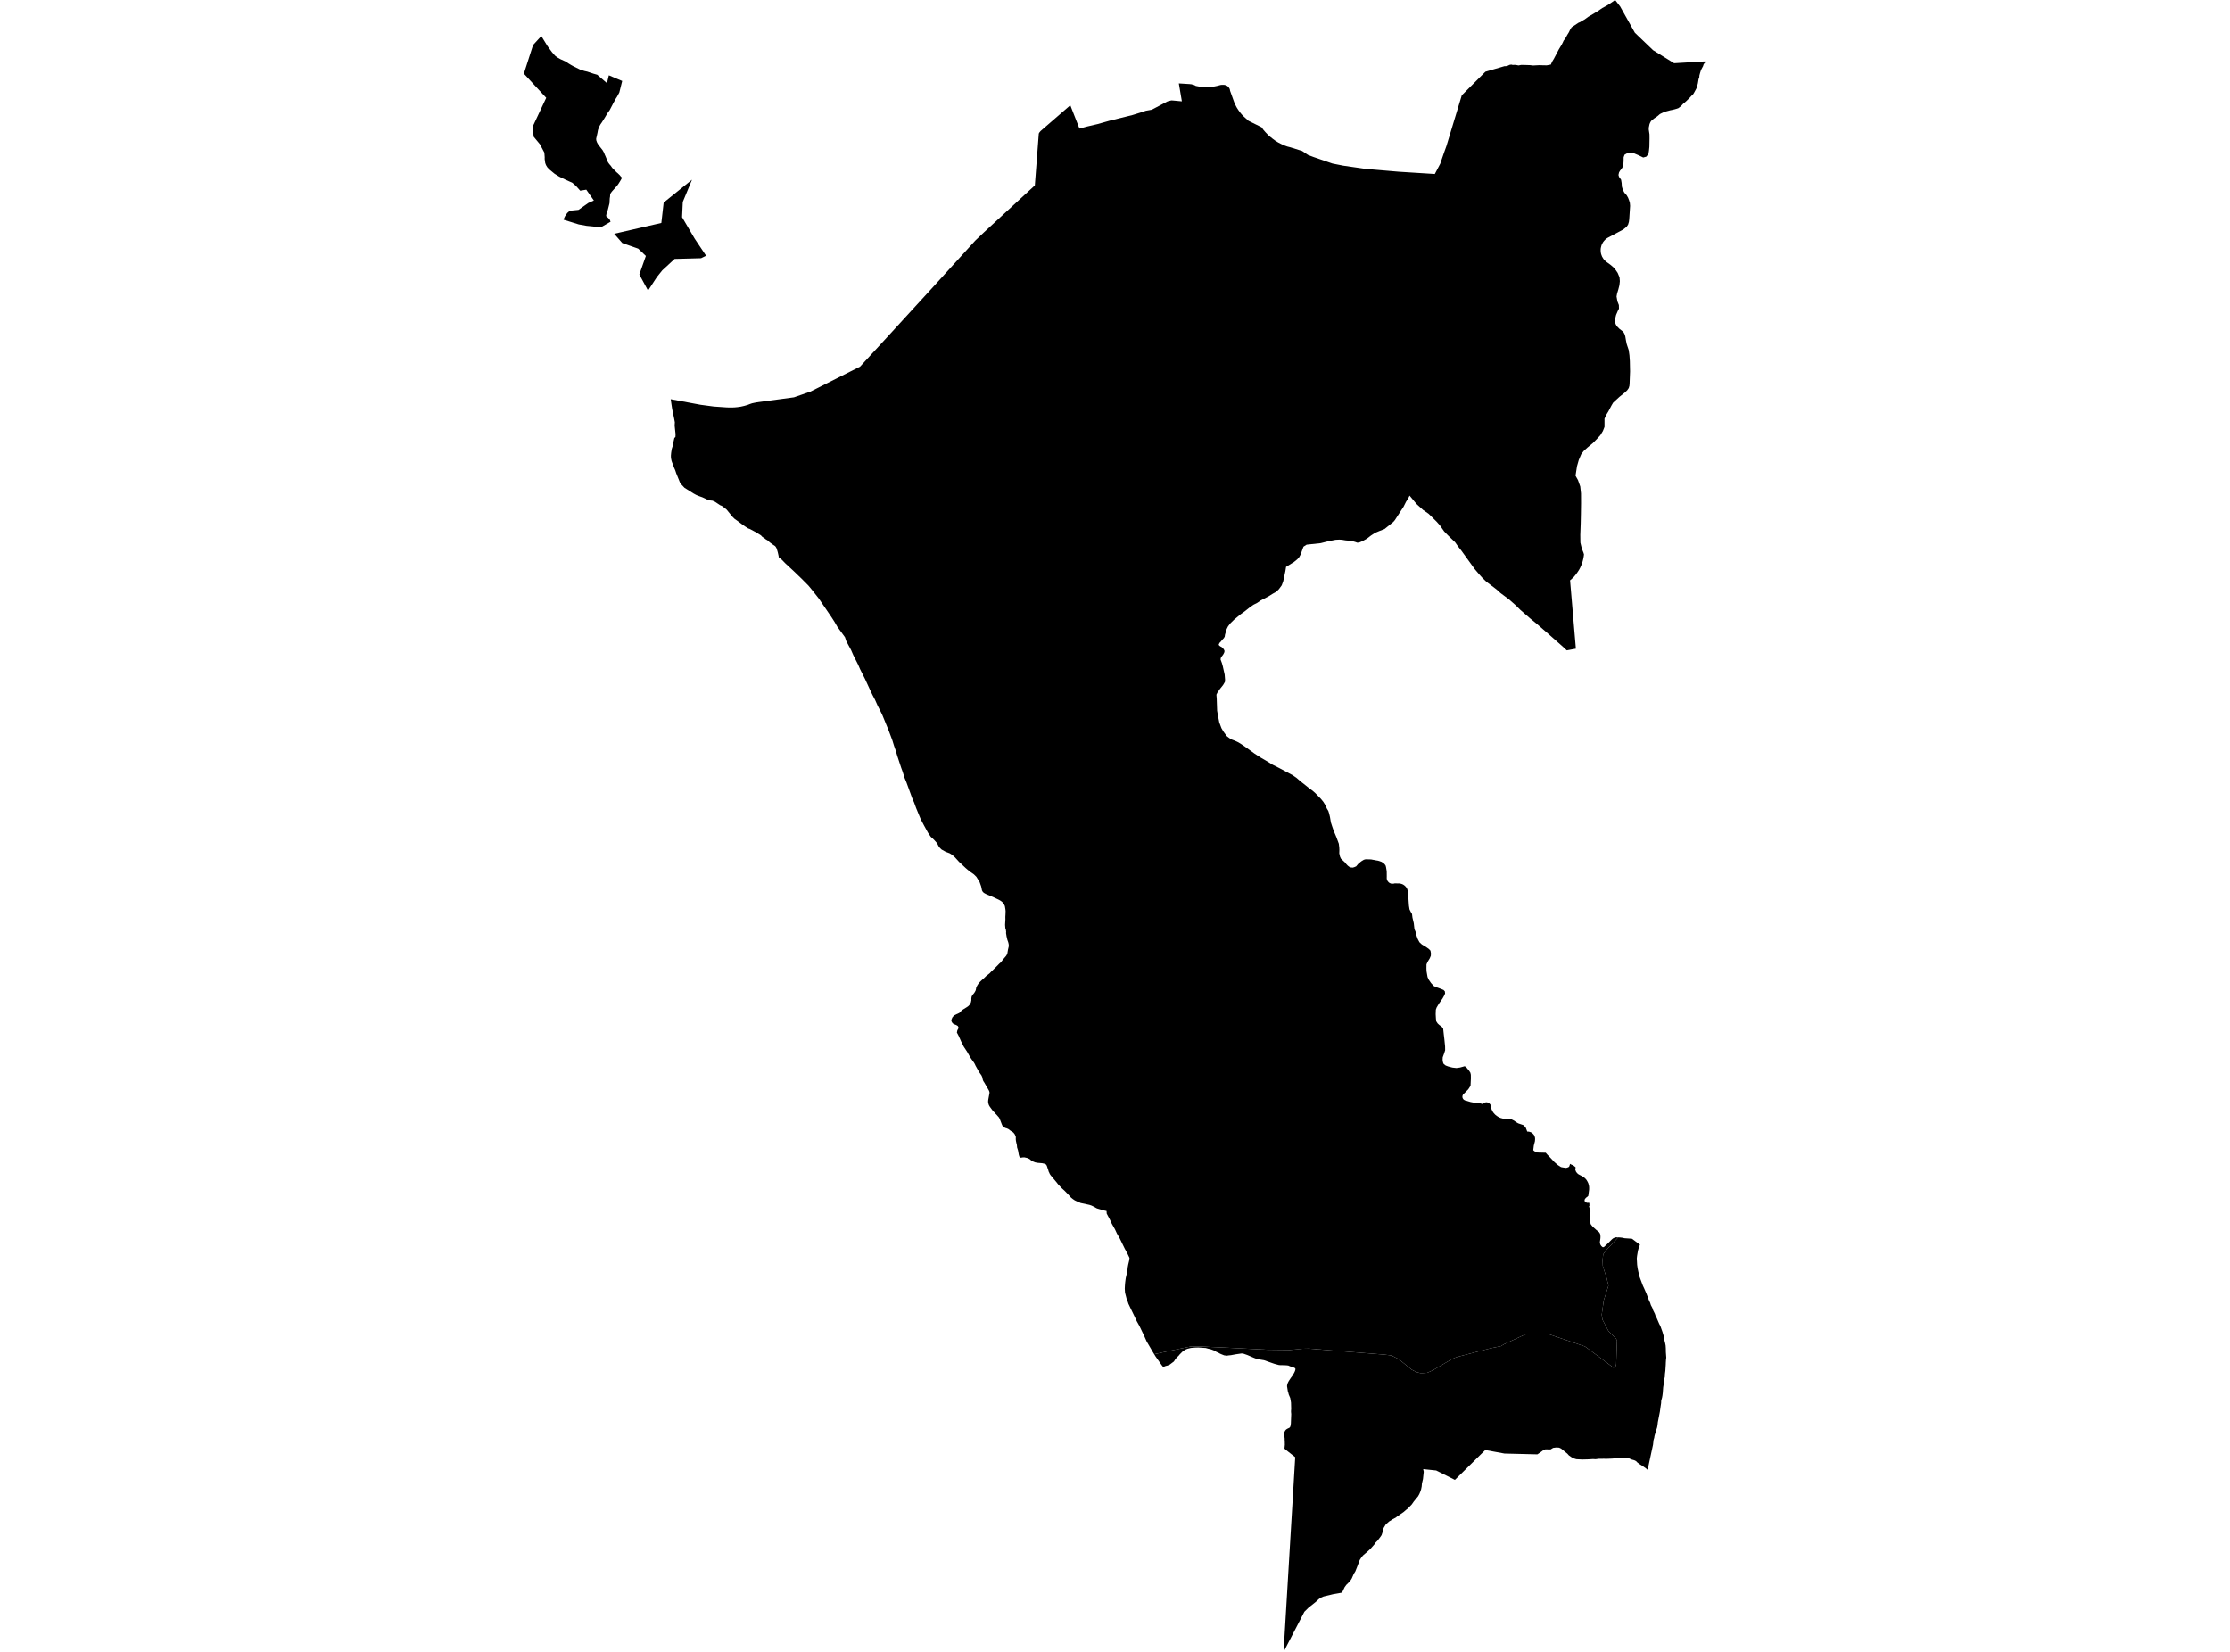 <?xml version='1.0'?>
<svg  baseProfile = 'tiny' width = '540' height = '400' stroke-linecap = 'round' stroke-linejoin = 'round' version='1.1' xmlns='http://www.w3.org/2000/svg'>
<path id='2002801001' title='2002801001'  d='M 413.144 14.894 412.679 15.371 412.617 15.469 412.495 15.69 412.409 16.008 412.03 16.706 411.858 17.098 411.674 17.686 411.515 18.286 411.491 18.678 411.319 19.168 411.148 20.185 410.89 21.177 410.719 21.544 410.266 22.377 410.009 22.806 409.764 23.014 409.016 23.835 408.698 24.129 408.404 24.423 408 24.79 407.571 25.133 407.057 25.697 406.444 26.174 406.077 26.309 405.489 26.48 404.913 26.615 404.423 26.713 404.031 26.823 403.382 26.995 402.758 27.228 402.182 27.497 401.937 27.632 401.288 28.183 400.578 28.661 399.965 29.138 399.745 29.396 399.536 29.8 399.426 30.094 399.255 30.927 399.255 31.38 399.426 32.519 399.438 33.511 399.402 35.544 399.304 36.487 399.181 37.271 398.655 37.933 397.907 38.141 396.83 37.614 395.739 37.149 395.041 36.953 394.429 37.002 393.988 37.124 393.388 37.467 393.167 38.079 393.155 39.023 393.094 39.941 392.947 40.419 392.641 40.921 392.298 41.325 392.053 41.754 391.918 42.366 392.053 42.82 392.555 43.53 392.69 44.338 392.739 45.171 392.959 45.918 393.339 46.653 393.902 47.278 394.245 47.878 394.502 48.552 394.674 49.14 394.735 49.862 394.527 53.059 394.441 53.733 394.245 54.394 393.915 54.884 393.584 55.166 393.045 55.594 389.297 57.591 389.113 57.701 388.917 57.86 388.746 57.995 388.574 58.179 388.427 58.338 388.28 58.522 388.146 58.705 388.035 58.926 387.925 59.11 387.839 59.318 387.766 59.538 387.705 59.783 387.656 59.991 387.619 60.212 387.607 60.445 387.607 60.665 387.619 60.91 387.643 61.118 387.68 61.363 387.741 61.584 387.815 61.792 387.888 61.988 387.974 62.196 388.084 62.355 388.195 62.551 388.317 62.735 388.452 62.906 388.587 63.041 388.856 63.311 389.946 64.095 390.657 64.695 391.232 65.356 391.722 66.079 392.175 67.157 392.249 68.1 392.151 69.043 391.881 70.108 391.587 71.076 391.453 71.799 391.661 72.962 392.016 73.869 392.041 74.738 391.759 75.289 391.342 76.257 391.097 77.274 391.195 78.4 391.502 78.976 392.151 79.625 393.069 80.336 393.351 80.813 393.559 81.413 393.731 82.43 393.915 83.324 394.392 84.757 394.576 86.043 394.674 87.464 394.723 89.938 394.613 92.89 394.6 92.939 394.576 93.38 394.404 93.968 394.037 94.494 393.547 94.972 392.163 96.087 390.632 97.495 390.24 98.157 389.505 99.553 388.93 100.508 388.538 101.366 388.538 103.374 388.146 104.366 387.533 105.383 386.737 106.253 385.72 107.294 384.398 108.384 383.479 109.229 382.891 110.001 382.303 111.385 381.875 112.891 381.519 115.194 382.12 116.272 382.658 117.79 382.842 119.481 382.854 121.845 382.818 124.441 382.769 126.781 382.671 129.5 382.695 131.398 383.038 132.831 383.43 133.799 383.565 134.252 383.491 134.815 383.381 135.379 383.246 135.918 383.075 136.457 382.867 136.983 382.634 137.498 382.377 137.975 382.071 138.453 381.752 138.906 381.397 139.359 381.029 139.788 380.625 140.156 380.197 140.535 381.605 157.082 379.4 157.487 378.445 156.593 374.991 153.543 372.052 150.995 370.582 149.795 368.108 147.639 367.054 146.586 365.413 145.141 363.331 143.585 362.339 142.691 359.901 140.841 359.044 140.021 358.113 138.992 357.06 137.743 353.875 133.333 353.079 132.329 352.357 131.3 350.581 129.585 349.699 128.667 348.645 127.173 347.861 126.303 345.939 124.404 344.591 123.474 342.987 122.016 341.333 120.007 341.027 120.62 340.464 121.526 339.876 122.702 337.781 125.923 337.426 126.352 335.27 128.103 334.119 128.544 333.004 129.01 331.988 129.671 330.984 130.443 329.906 131.043 329.134 131.361 328.669 131.41 328.203 131.239 327.726 131.104 326.77 130.933 325.803 130.847 324.945 130.7 324.321 130.663 323.402 130.712 321.601 131.067 319.813 131.521 316.396 131.888 315.649 132.366 315.477 132.794 314.963 134.24 314.608 134.901 314.13 135.44 313.346 136.077 311.423 137.265 311.252 138.331 310.737 140.743 310.37 141.736 309.708 142.642 309.047 143.303 308.239 143.744 307.222 144.381 305.25 145.41 304.466 145.961 303.535 146.439 302.617 147.076 301.527 147.945 300.388 148.766 298.795 150.089 297.877 150.995 297.35 151.706 297.044 152.33 296.64 153.665 296.566 154.167 296.358 154.523 295.917 154.976 295.672 155.319 295.366 155.613 295.121 156.041 295.194 156.274 295.464 156.495 295.868 156.715 296.248 157.095 296.48 157.474 296.517 157.719 296.432 158.062 296.174 158.54 295.856 158.944 295.623 159.324 295.562 159.691 295.893 160.585 296.089 161.284 296.554 163.354 296.652 164.591 296.615 165.13 296.174 165.877 295.452 166.783 294.802 167.714 294.558 168.216 294.631 169.159 294.729 172.086 294.962 173.434 295.256 174.94 295.77 176.312 296.223 177.096 297.044 178.235 297.681 178.725 298.269 179.08 299.077 179.386 299.836 179.742 300.522 180.158 301.563 180.868 303.78 182.473 305.287 183.453 306.842 184.359 308.177 185.18 309.806 186 312.991 187.703 313.91 188.328 314.828 189.124 317.045 190.887 317.866 191.488 318.49 192.039 319.887 193.472 320.475 194.207 320.94 194.966 321.307 195.799 321.663 196.387 321.859 197.011 322.055 197.844 322.287 199.192 322.594 200.135 322.936 201.127 323.61 202.719 324.198 204.311 324.308 205.23 324.333 205.793 324.308 206.626 324.48 207.41 324.7 207.912 325.668 208.819 326.048 209.296 326.366 209.627 326.905 210.031 327.591 210.092 327.983 209.97 328.399 209.786 328.865 209.223 329.416 208.745 329.795 208.463 330.249 208.194 330.702 208.072 332 208.108 333.923 208.476 334.535 208.696 335.025 209.002 335.295 209.272 335.515 209.566 335.626 209.945 335.797 210.974 335.809 212.334 335.797 212.554 335.809 212.799 335.834 212.873 335.846 212.959 335.883 213.069 335.92 213.142 335.956 213.228 335.993 213.301 336.042 213.387 336.103 213.436 336.164 213.522 336.226 213.608 336.287 213.657 336.36 213.718 336.434 213.767 336.507 213.828 336.593 213.853 336.679 213.902 336.765 213.938 336.85 213.963 336.936 213.963 337.034 213.987 337.12 213.987 337.206 213.987 337.291 213.987 337.377 213.987 337.463 213.963 337.536 213.963 337.622 213.938 337.708 213.914 338.871 213.926 339.018 213.963 339.165 213.987 339.312 214.012 339.447 214.073 339.582 214.098 339.704 214.183 339.827 214.232 339.949 214.318 340.059 214.404 340.17 214.477 340.268 214.588 340.366 214.673 340.451 214.784 340.537 214.894 340.611 215.028 340.684 215.126 340.745 215.261 340.794 215.396 340.843 215.567 340.88 215.702 340.905 215.861 341.027 216.902 341.064 217.711 341.174 219.303 341.321 220.209 341.603 220.785 341.921 221.324 342.031 222.206 342.35 223.553 342.509 224.974 342.778 225.623 342.852 225.893 342.999 226.517 343.317 227.399 343.722 228.158 344.297 228.697 345.265 229.273 346.012 229.8 346.392 230.204 346.502 230.853 346.477 231.441 346.22 232.053 345.694 232.911 345.424 233.523 345.412 234.515 345.436 235.164 345.681 236.585 345.963 237.21 346.514 238.018 347.176 238.753 347.727 239.023 348.964 239.464 349.564 239.721 349.87 240.039 349.931 240.578 349.711 241.08 349.307 241.803 348.425 243.052 347.886 243.959 347.69 244.498 347.653 245.6 347.702 246.482 347.763 247.266 348.131 247.829 348.511 248.184 349.111 248.625 349.454 249.029 349.503 249.434 349.601 250.34 349.76 251.687 349.931 253.377 349.944 254.321 349.686 255.129 349.356 256.035 349.331 256.648 349.429 257.272 349.601 257.652 350.066 258.007 350.715 258.252 351.707 258.509 352.663 258.62 353.545 258.497 354.647 258.191 354.855 258.277 355.039 258.411 355.786 259.33 356.055 259.759 356.166 260.249 356.178 261.155 356.092 262.931 356.043 263.004 355.541 263.776 354.561 264.768 354.512 264.793 354.463 264.842 354.39 264.927 354.304 265.001 354.28 265.05 354.243 265.111 354.218 265.16 354.194 265.221 354.169 265.27 354.157 265.319 354.145 265.381 354.133 265.43 354.133 265.479 354.12 265.564 354.12 265.613 354.133 265.675 354.133 265.724 354.145 265.785 354.169 265.834 354.182 265.883 354.206 265.944 354.231 265.993 354.267 266.054 354.292 266.103 354.365 266.189 354.402 266.238 354.5 266.324 354.537 266.348 354.598 266.373 354.647 266.397 354.696 266.434 354.757 266.458 354.806 266.483 354.867 266.483 354.916 266.483 354.978 266.507 355.039 266.52 355.247 266.593 356.092 266.85 357.109 267.046 358.505 267.193 359.007 267.34 359.056 267.279 359.105 267.23 359.154 267.206 359.216 267.157 359.277 267.095 359.338 267.071 359.411 267.046 359.473 266.997 359.546 266.973 359.62 266.973 359.693 266.936 359.767 266.948 359.84 266.912 359.914 266.924 359.987 266.924 360.061 266.924 360.134 266.948 360.195 266.948 360.269 266.973 360.342 266.997 360.404 267.034 360.477 267.059 360.538 267.108 360.6 267.144 360.649 267.193 360.71 267.255 360.759 267.304 360.808 267.353 360.857 267.414 360.894 267.463 360.93 267.549 360.967 267.598 360.991 267.683 361.028 267.732 361.04 267.818 361.053 267.867 361.065 267.953 361.077 268.026 361.077 268.112 361.077 268.161 361.065 268.247 361.138 268.467 361.212 268.675 361.31 268.871 361.408 269.08 361.53 269.276 361.653 269.459 361.8 269.618 361.947 269.79 362.106 269.949 362.278 270.084 362.461 270.219 362.645 270.353 362.829 270.464 363.037 270.574 363.245 270.66 363.453 270.745 363.662 270.794 363.882 270.856 364.103 270.88 364.323 270.892 365.744 271.015 366.087 271.088 366.638 271.37 367.177 271.75 367.642 272.019 368.867 272.436 369.088 272.632 369.283 272.852 369.479 273.097 369.822 274.003 369.933 274.016 370.043 274.016 370.153 274.016 370.263 274.04 370.361 274.065 370.472 274.101 370.582 274.126 370.68 274.175 370.778 274.212 370.876 274.261 370.974 274.346 371.059 274.395 371.145 274.481 371.219 274.567 371.292 274.64 371.366 274.726 371.427 274.799 371.488 274.885 371.537 274.995 371.586 275.106 371.623 275.216 371.66 275.314 371.684 275.424 371.709 275.534 371.721 275.645 371.721 275.914 371.684 276.367 371.415 277.408 371.28 278.511 371.427 278.645 371.537 278.756 372.309 279.086 374.293 279.135 374.746 279.65 375.408 280.323 376.424 281.413 377.245 282.124 378.004 282.614 378.445 282.699 379.204 282.81 379.523 282.736 379.89 282.577 380.013 282.418 380.197 281.83 380.589 282.05 380.931 282.161 381.532 282.65 381.532 282.761 381.458 283.238 381.63 283.704 381.899 284.071 382.23 284.353 382.658 284.573 383.504 285.039 383.663 285.174 383.822 285.333 383.969 285.468 384.104 285.627 384.226 285.798 384.336 285.982 384.447 286.178 384.532 286.362 384.618 286.545 384.679 286.766 384.728 286.95 384.777 287.17 384.802 287.391 384.814 287.574 384.814 287.782 384.814 288.003 384.79 288.211 384.618 289.497 384.618 289.558 384.385 289.791 384.3 289.852 384.214 289.901 384.14 289.975 384.067 290.036 383.994 290.11 383.908 290.195 383.834 290.306 383.761 290.404 383.736 290.489 383.724 290.538 383.712 290.6 383.712 290.649 383.712 290.722 383.724 290.783 383.736 290.832 383.761 290.894 383.798 290.942 383.834 291.004 383.883 291.053 383.932 291.102 383.994 291.138 384.312 291.249 384.373 291.249 384.422 291.249 384.483 291.249 384.545 291.249 384.594 291.249 384.655 291.249 384.704 291.224 384.777 291.249 384.839 291.31 384.863 291.359 384.888 292.033 384.777 292.082 385.133 293.319 385.096 294.372 385.133 294.58 385.108 295.009 385.133 296.136 385.169 296.381 385.378 296.675 385.598 296.944 385.843 297.189 386.578 297.85 387.117 298.279 387.19 298.34 387.239 298.389 387.288 298.475 387.337 298.549 387.386 298.61 387.423 298.683 387.46 298.769 387.484 298.855 387.509 298.928 387.521 299.014 387.558 299.357 387.558 299.602 387.545 299.822 387.521 300.055 387.435 300.619 387.423 300.704 387.423 300.815 387.423 300.888 387.435 300.998 387.447 301.072 387.472 301.157 387.496 301.243 387.533 301.341 387.57 301.427 387.619 301.513 387.668 301.586 387.717 301.647 387.79 301.758 387.864 301.807 388.035 301.966 388.097 302.003 388.158 302.003 388.219 302.003 388.317 302.003 388.378 301.978 388.427 301.941 389.395 301.047 390.265 300.165 390.473 299.982 390.583 299.908 390.693 299.822 390.816 299.773 390.938 299.724 391.061 299.663 391.195 299.614 391.747 299.626 391.857 299.626 388.807 302.897 388.219 303.742 388.072 305.114 388.121 306.534 389.064 309.498 389.493 311.323 388.354 314.888 387.864 318.342 388.035 319.53 388.991 321.355 389.505 322.334 391.306 324.123 391.551 324.588 391.367 330.32 391.159 331.043 390.705 331.178 386.002 327.662 383.81 326.046 377.269 323.829 375.065 323.082 373.374 323.057 371.562 323.045 369.933 323.106 369.283 323.155 364.188 325.507 363.466 325.96 361.053 326.462 358.579 327.087 352.908 328.569 352.32 328.777 351.34 329.23 347.029 331.778 345.596 332.415 344.616 332.476 343.905 332.476 342.987 332.243 341.823 331.643 338.675 329.083 337.83 328.679 336.924 328.214 335.111 328.005 323.745 327.099 316.996 326.56 315.367 326.597 312.379 326.891 310.039 326.866 306.916 326.83 297.117 326.34 290.944 326.058 288.47 326.033 286.915 326.34 282.15 327.332 279.492 327.92 279.407 327.785 279.015 327.136 277.667 324.833 277.067 323.486 275.916 321.085 275.267 319.922 274.74 318.795 273.785 316.823 273.258 315.72 273.062 315.12 272.829 314.581 272.425 313.001 272.364 312.058 272.401 311.311 272.462 310.552 272.597 309.511 273.001 307.747 273.074 306.914 273.209 306.191 273.417 305.31 273.515 304.611 273.013 303.558 272.352 302.346 271.151 299.884 270.465 298.696 269.988 297.667 269.241 296.344 268.775 295.352 267.991 293.87 267.955 293.245 267.354 293.11 266.142 292.767 265.762 292.657 265.529 292.571 264.917 292.216 264.305 291.922 263.79 291.751 261.671 291.298 261.194 291.077 260.716 290.881 260.25 290.661 259.785 290.342 259.344 289.987 258.658 289.228 257.764 288.309 257.127 287.733 256.221 286.778 255.853 286.3 255.535 285.921 254.445 284.622 254.188 284.243 254.126 284.071 253.943 283.704 253.82 283.263 253.673 282.859 253.551 282.455 253.355 282.026 252.951 281.805 252.363 281.671 251.236 281.573 250.66 281.462 250.072 281.217 249.68 280.973 249.35 280.691 249.043 280.532 248.713 280.397 248.039 280.25 247.574 280.274 247.194 280.348 246.839 280.078 246.692 279.564 246.533 278.621 246.275 277.788 246.275 277.604 246.226 277.2 246.104 276.71 246.006 276.232 245.969 275.828 245.981 275.314 245.834 274.91 245.687 274.616 245.381 274.236 245.026 273.991 244.781 273.856 244.12 273.366 243.899 273.281 243.691 273.195 243.471 273.146 243.14 272.974 242.809 272.729 242.601 272.276 242.135 271.064 241.927 270.623 241.315 269.925 241.045 269.655 240.788 269.349 240.457 269.031 239.698 268.002 239.465 267.598 239.294 267.059 239.282 266.63 239.306 266.36 239.392 265.871 239.612 264.67 239.6 264.401 239.478 264.082 239.171 263.543 238.951 263.213 238.767 262.857 238.363 262.159 238.167 261.865 238.032 261.596 237.959 261.326 237.849 260.812 237.665 260.408 237.077 259.575 236.232 258.056 236.06 257.677 235.864 257.334 235.166 256.354 234.897 255.925 234.738 255.656 234.186 254.676 233.403 253.488 233.268 253.243 233.121 252.924 232.741 252.189 232.508 251.65 232.349 251.307 232.202 250.952 231.712 250.034 231.823 249.495 232.031 249.127 232.092 248.723 231.945 248.454 231.774 248.343 231.59 248.233 231.394 248.147 231.1 248.037 230.794 247.878 230.536 247.584 230.389 247.278 230.365 246.984 230.61 246.371 230.745 246.237 230.867 246.053 230.977 245.894 231.308 245.759 231.602 245.6 232.276 245.294 232.521 245.098 232.68 244.889 233.011 244.571 234.039 243.934 234.444 243.652 234.701 243.407 234.934 243.089 235.105 242.746 235.215 242.232 235.215 241.778 235.277 241.374 235.46 240.97 235.877 240.492 236.085 240.174 236.269 239.806 236.33 239.537 236.403 239.108 236.648 238.631 236.906 238.226 237.31 237.749 237.898 237.185 238.326 236.818 238.804 236.34 239.625 235.703 239.919 235.385 241.205 234.136 241.658 233.682 241.988 233.339 242.405 232.972 242.809 232.433 243.642 231.453 243.911 231 244.095 229.922 244.267 229.2 244.279 228.906 244.254 228.636 244.205 228.403 244.144 228.158 243.924 227.534 243.74 226.725 243.617 225.954 243.63 225.66 243.642 225.599 243.617 225.464 243.593 225.305 243.581 225.145 243.446 224.766 243.385 223.957 243.458 222.622 243.446 222.022 243.483 221.434 243.507 220.601 243.458 220.148 243.336 219.426 243.177 219.07 243.03 218.825 242.907 218.666 242.638 218.372 242.172 218.042 241.572 217.735 240.041 217.025 239 216.608 238.608 216.413 238.241 216.204 237.983 215.959 237.787 215.604 237.665 214.979 237.579 214.612 237.212 213.583 236.44 212.334 235.828 211.721 234.75 210.974 233.831 210.19 232.214 208.672 231.247 207.606 230.769 207.177 230.365 206.871 229.961 206.626 229.483 206.443 229.005 206.271 228.013 205.72 227.683 205.401 227.438 205.132 227.266 204.863 226.911 204.177 226.311 203.503 225.919 203.099 225.392 202.633 224.841 201.825 224.682 201.58 223.751 199.878 222.93 198.31 221.84 195.664 221.375 194.378 220.909 193.325 219.525 189.528 219.023 188.303 218.57 186.858 218.227 185.915 217.284 183.049 216.88 181.701 216.488 180.574 216.071 179.227 215.202 176.912 213.646 173.103 213.046 171.891 212.495 170.813 211.883 169.441 211.295 168.326 210.658 167.003 209.494 164.468 208.282 162.067 207.804 160.965 206.604 158.589 206.089 157.401 204.95 155.294 204.607 154.29 202.77 151.779 202.084 150.591 201.41 149.538 198.275 144.932 196.744 142.985 195.764 141.797 194.11 140.131 192.2 138.294 190.167 136.408 189.297 135.514 188.562 134.913 188.55 134.656 188.342 133.738 188.072 132.819 187.815 132.366 187.643 132.194 187.227 131.925 186.321 131.276 186.112 130.994 185.427 130.59 185.096 130.32 184.618 130.014 184.263 129.634 183.736 129.304 183.234 128.985 181.764 128.189 181.483 128.054 181.201 127.969 180.368 127.442 179.682 126.952 178.813 126.303 177.857 125.617 177.404 125.164 175.934 123.376 175.322 122.886 174.783 122.494 174.379 122.334 173.154 121.514 172.554 121.244 172.003 121.183 171.439 121.061 170.79 120.742 170.067 120.412 169.271 120.13 168.61 119.86 167.936 119.493 165.744 118.109 164.727 117.019 163.747 114.594 163.502 113.859 163.233 113.246 162.633 111.654 162.474 110.895 162.461 110.331 162.523 109.633 162.669 108.702 162.878 108.053 162.963 107.551 163.294 106.069 163.564 105.787 163.588 105.114 163.368 103.044 163.417 102.26 163.245 101.341 162.767 99.039 162.412 96.662 169.639 98.01 172.848 98.438 176.069 98.659 176.914 98.671 177.747 98.659 178.58 98.585 179.413 98.463 180.221 98.279 181.029 98.046 181.568 97.838 182.107 97.654 182.671 97.532 183.234 97.422 192.261 96.209 196.303 94.801 208.269 88.775 213.989 82.553 225.098 70.427 236.171 58.252 238.326 56.207 250.44 45.036 250.587 44.902 251.542 32.396 251.616 32.176 251.958 31.747 252.902 30.927 258.964 25.672 259.185 25.464 259.246 25.66 261.341 31 261.402 31.135 263.202 30.645 265.774 30.045 268.689 29.224 271.323 28.575 274.189 27.865 276.136 27.264 277.459 26.823 278.892 26.566 279.394 26.309 282.738 24.545 283.657 24.313 284.159 24.349 285.996 24.521 286.192 24.533 285.457 20.197 288.042 20.356 288.25 20.381 288.446 20.393 288.642 20.442 288.85 20.503 289.034 20.552 289.23 20.614 289.413 20.724 289.585 20.81 290.307 20.944 291.03 21.03 291.765 21.091 292.5 21.079 293.235 21.03 293.957 20.957 294.68 20.81 295.39 20.626 295.586 20.577 295.795 20.552 296.003 20.552 296.223 20.552 296.419 20.552 296.627 20.589 296.725 20.614 296.811 20.638 296.909 20.675 296.995 20.724 297.081 20.748 297.154 20.81 297.24 20.859 297.313 20.92 297.387 20.969 297.448 21.055 297.509 21.104 297.571 21.189 297.62 21.275 297.669 21.349 297.718 21.434 297.754 21.508 297.791 21.593 297.816 21.704 297.84 21.777 297.852 21.887 297.865 21.973 298.636 24.129 298.881 24.802 299.163 25.427 299.481 26.04 299.849 26.615 300.253 27.179 300.694 27.718 301.172 28.207 302.323 29.249 305.495 30.816 305.961 31.465 306.475 32.053 307.026 32.629 307.614 33.143 308.226 33.633 308.863 34.099 309.549 34.515 310.247 34.87 310.97 35.201 311.705 35.471 312.464 35.667 315.318 36.561 316.739 37.516 318.062 38.018 322.655 39.598 325.251 40.113 330.69 40.897 338.688 41.582 347.445 42.134 348.756 39.647 349.662 37.002 350.25 35.373 353.973 23.076 359.693 17.368 364.323 16.021 364.458 16.033 364.605 16.033 364.739 16.008 364.874 15.984 365.009 15.923 365.144 15.898 365.278 15.849 365.401 15.763 365.523 15.714 365.952 15.641 366.319 15.727 366.822 15.702 367.275 15.763 367.716 15.849 368.316 15.727 369.026 15.727 370.508 15.776 371.231 15.861 372.823 15.776 373.276 15.8 374.526 15.825 375.542 15.641 375.848 14.943 376.265 14.257 377.171 12.542 377.49 11.93 378.188 10.778 378.494 10.166 378.617 9.872 378.96 9.419 379.204 9.027 379.523 8.439 379.903 7.827 380.184 7.239 380.564 6.614 381.74 5.83 382.23 5.512 382.622 5.352 383.32 4.936 383.712 4.716 384.655 4.03 385.108 3.772 386.97 2.658 387.999 1.947 389.064 1.372 389.897 0.845 391.11 0 391.195 0.11 392.31 1.543 395.886 7.925 400.308 12.162 405.391 15.31 412.63 14.881 413.144 14.894 Z M 139.484 45.036 138.614 44.277 136.814 43.456 135.417 42.771 134.303 42.085 133.176 41.154 132.943 40.946 132.515 40.48 132.221 39.99 132.025 39.476 131.89 38.484 131.902 38.079 131.816 36.953 130.763 34.956 129.232 33.107 128.975 30.694 132.27 23.688 126.856 17.833 129.085 10.901 131.082 8.721 132.502 11.036 132.686 11.305 133.654 12.616 134.401 13.473 134.891 13.865 135.76 14.355 137.095 14.955 137.622 15.335 138.308 15.751 138.908 16.082 140.537 16.878 141.517 17.184 142.215 17.343 143.722 17.846 144.628 18.103 146.98 20.136 147.433 18.237 150.666 19.609 149.968 22.402 149.392 23.467 149.123 23.872 148.474 25.047 148.327 25.341 147.629 26.676 147.09 27.424 146.428 28.538 145.755 29.604 145.4 30.118 145.069 30.731 144.799 31.502 144.677 32.176 144.383 33.486 144.359 33.646 144.395 34.001 144.567 34.479 144.726 34.785 144.91 35.054 145.106 35.324 145.914 36.353 146.269 36.977 146.428 37.406 146.624 37.835 147.225 39.292 147.543 39.733 147.898 40.137 148.192 40.566 148.327 40.725 149.295 41.705 149.588 41.95 150.091 42.44 150.323 42.734 150.63 43.04 150.311 43.628 149.821 44.424 149.441 44.963 148.204 46.347 148.045 46.555 147.763 46.959 147.727 47.572 147.653 48.025 147.592 49.213 147.176 50.867 147.102 51.026 146.894 51.589 146.771 52.312 147.604 53.083 147.849 53.696 145.461 55.068 143.562 54.835 142.044 54.688 140.145 54.345 136.471 53.206 136.556 52.936 136.814 52.373 137.291 51.675 137.389 51.54 137.598 51.381 137.855 51.124 138.112 51.014 140.084 50.818 142.46 49.152 143.807 48.552 141.97 45.931 140.5 46.176 139.484 45.036 Z M 160.146 53.99 160.71 49.054 165.989 44.791 167.569 43.518 165.34 48.895 165.168 52.594 168.218 57.787 170.986 61.927 169.761 62.527 163.368 62.698 160.367 65.466 159.069 67.083 156.925 70.366 154.818 66.471 156.398 61.976 154.549 60.212 150.691 58.852 148.731 56.611 160.146 53.99 Z' />
<path id='2002801002' title='2002801002'  d='M 397.124 301.402 396.879 301.966 396.634 302.848 396.425 304.073 396.352 304.722 396.438 306.277 396.56 307.135 396.732 307.967 397.05 309.241 397.822 311.311 398.116 311.936 398.655 313.173 399.316 314.9 399.585 315.463 399.769 316.039 400.124 316.713 400.32 317.301 400.724 318.109 400.896 318.623 401.19 319.187 401.766 320.534 402.084 321.159 402.574 322.53 402.941 323.768 403.039 324.527 403.199 325.139 403.333 325.788 403.382 326.511 403.395 327.405 403.493 328.74 403.431 329.23 403.382 329.977 403.37 330.382 403.272 331.937 403.174 332.684 403.15 333.358 403.003 333.995 402.966 334.558 402.745 335.93 402.647 337.265 402.562 337.939 402.476 338.416 402.268 339.176 402.243 339.764 402.121 340.56 401.949 341.821 401.447 344.418 401.374 345.092 401.276 345.63 400.749 347.333 400.675 347.578 400.614 347.872 400.578 348.141 400.418 348.68 400.284 349.832 398.973 355.931 398.581 355.576 397.564 354.866 396.989 354.51 396.487 354.131 396.18 353.812 395.739 353.592 395.115 353.42 394.306 353.065 393.829 353.09 391.759 353.139 391.061 353.139 390.326 353.2 389.701 353.224 389.064 353.249 388.391 353.237 387.141 353.249 386.382 353.347 385.733 353.31 385.01 353.359 384.471 353.384 383.136 353.42 381.715 353.347 381.005 353.126 380.478 352.82 379.903 352.416 379.547 352.012 378.568 351.216 378.016 350.762 377.539 350.542 376.828 350.505 376.093 350.603 375.481 350.971 374.207 350.958 373.705 351.167 373.154 351.583 372.284 352.171 364.323 351.975 359.656 351.118 352.308 358.356 347.776 356.078 344.628 355.747 344.763 356.397 344.579 358.136 344.322 359.238 344.261 359.961 344.126 360.634 343.93 361.222 343.709 361.749 343.403 362.312 342.338 363.611 341.872 364.284 340.88 365.313 340.439 365.656 339.863 366.158 338.394 367.163 337.953 367.506 337.279 367.849 336.85 368.143 336.409 368.4 335.564 369.147 335.05 370.004 334.891 370.531 334.805 370.996 334.548 371.744 334.266 372.16 333.58 373.066 333.139 373.495 332.772 374.022 331.804 375.112 331.033 375.81 330.102 376.606 329.795 376.949 329.526 377.341 329.269 377.745 328.693 379.264 328.191 380.525 327.836 381.089 327.321 382.252 327.052 382.681 326.378 383.428 326.011 383.771 325.607 384.335 324.982 385.645 324.088 385.817 322.753 386.049 322.067 386.221 320.511 386.588 319.85 386.87 319.299 387.262 318.735 387.801 316.849 389.307 315.857 390.287 310.823 400 313.64 352.857 311.313 351.032 311.105 350.836 311.044 350.701 311.129 349.819 311.117 349.501 311.117 349.17 311.093 348.827 311.08 348.264 311.031 347.945 311.031 347.749 311.019 347.566 311.007 347.406 311.007 347.002 311.044 346.733 311.227 346.39 311.448 346.145 311.742 345.961 312.268 345.704 312.428 345.483 312.477 345.386 312.587 344.712 312.673 342.409 312.624 341.895 312.624 341.65 312.66 341.148 312.624 339.666 312.538 339.102 312.428 338.514 312.06 337.645 311.974 337.265 311.864 336.971 311.656 335.66 311.693 335.367 311.766 335.06 311.889 334.766 312.036 334.485 312.17 334.264 312.611 333.603 312.82 333.333 313.003 333.064 313.395 332.402 313.579 331.998 313.677 331.655 313.689 331.435 313.493 331.214 312.807 330.969 312.354 330.835 311.987 330.663 311.607 330.614 311.007 330.578 310.002 330.565 309.66 330.529 308.643 330.259 308.067 330.063 306.083 329.365 304.883 329.169 304.442 329.059 304.001 328.936 303.535 328.753 302.053 328.116 300.988 327.748 300.547 327.748 299.2 327.944 298.085 328.152 297.571 328.201 297.056 328.275 296.419 328.189 295.868 327.969 295.415 327.773 294.986 327.528 294.558 327.356 294.178 327.087 293.235 326.732 292.598 326.585 291.973 326.413 290.173 326.291 289.377 326.315 288.372 326.401 287.527 326.609 287.135 326.768 286.694 327.026 286.364 327.271 286.045 327.589 285.678 327.956 285.42 328.275 284.918 328.753 284.6 329.157 284.257 329.683 283.228 330.455 282.701 330.663 282.285 330.761 281.881 330.92 281.721 331.08 281.305 330.565 279.823 328.459 279.492 327.92 282.15 327.332 286.915 326.34 288.47 326.033 290.944 326.058 297.117 326.34 306.916 326.83 310.039 326.866 312.379 326.891 315.367 326.597 316.996 326.56 323.745 327.099 335.111 328.005 336.924 328.214 337.83 328.679 338.675 329.083 341.823 331.643 342.987 332.243 343.905 332.476 344.616 332.476 345.596 332.415 347.029 331.778 351.34 329.23 352.32 328.777 352.908 328.569 358.579 327.087 361.053 326.462 363.466 325.96 364.188 325.507 369.283 323.155 369.933 323.106 371.562 323.045 373.374 323.057 375.065 323.082 377.269 323.829 383.81 326.046 386.002 327.662 390.705 331.178 391.159 331.043 391.367 330.32 391.551 324.588 391.306 324.123 389.505 322.334 388.991 321.355 388.035 319.53 387.864 318.342 388.354 314.888 389.493 311.323 389.064 309.498 388.121 306.534 388.072 305.114 388.219 303.742 388.807 302.897 391.857 299.626 392.298 299.651 392.849 299.712 393.388 299.835 395.176 299.957 397.124 301.402 Z' />
</svg>